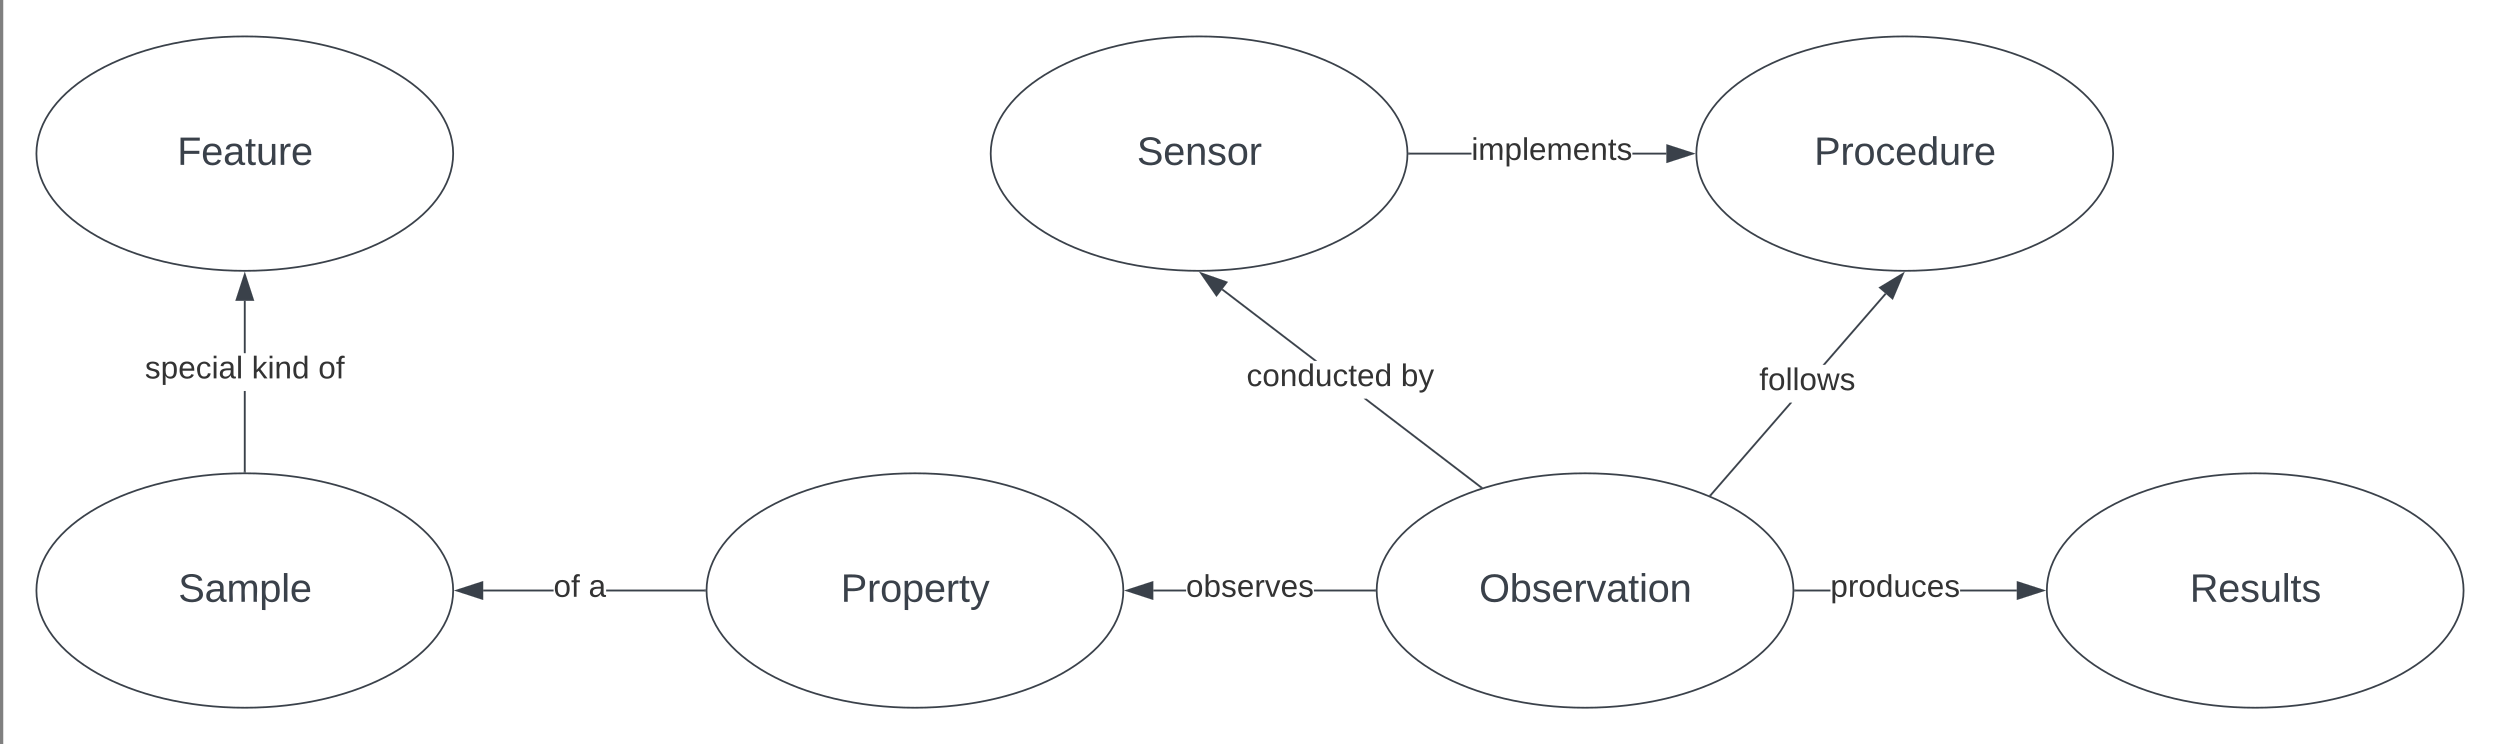 <svg xmlns="http://www.w3.org/2000/svg" xmlns:xlink="http://www.w3.org/1999/xlink" xmlns:lucid="lucid" width="1407.67" height="419"><rect width="100%" height="100%" fill="#808080" stroke="none"/><g transform="translate(1.833 -137.5)" lucid:page-tab-id="l3fwui-SJ._K"><path d="M0 0h1500v1000H0z" fill="#fff"/><path d="M1008 470c0 36.45-52.53 66-117.33 66s-117.34-29.55-117.34-66 52.53-66 117.34-66c64.8 0 117.33 29.55 117.33 66z" stroke="#3a414a" fill="#fff"/><use xlink:href="#a" transform="matrix(1,0,0,1,778.333,409) translate(52.685 67.34)"/><path d="M630.67 470c0 36.45-52.53 66-117.34 66-64.8 0-117.33-29.55-117.33-66s52.53-66 117.33-66 117.34 29.55 117.34 66z" stroke="#3a414a" fill="#fff"/><use xlink:href="#b" transform="matrix(1,0,0,1,401,409) translate(70.586 67.34)"/><path d="M1385.33 470c0 36.45-52.53 66-117.33 66s-117.33-29.55-117.33-66 52.53-66 117.33-66 117.33 29.55 117.33 66z" stroke="#3a414a" fill="#fff"/><use xlink:href="#c" transform="matrix(1,0,0,1,1155.667,409) translate(75.525 67.34)"/><path d="M665.98 470.5h-18.43v-1h18.43zm106.35 0h-34.3v-1h34.3z" stroke="#3a414a" stroke-width=".05" fill="#3a414a"/><path d="M772.83 470v.5h-.5v-1h.5z" fill="#3a414a"/><path d="M772.86 470v.52h-.57v-1.04h.57zm-.5-.48v.96h.46v-.96z" stroke="#3a414a" stroke-width=".05" fill="#3a414a"/><path d="M647.05 474.63L632.8 470l14.25-4.63z" fill="#3a414a"/><path d="M647.55 475.32L631.17 470l16.38-5.32zM634.4 470l12.15 3.95v-7.9z" stroke="#3a414a" stroke-width=".05" fill="#3a414a"/><use xlink:href="#d" transform="matrix(1,0,0,1,665.975,459.333) translate(0 14.222)"/><path d="M1188 224c0 36.45-52.53 66-117.33 66s-117.34-29.55-117.34-66 52.53-66 117.34-66c64.8 0 117.33 29.55 117.33 66z" stroke="#3a414a" fill="#fff"/><use xlink:href="#e" transform="matrix(1,0,0,1,958.333,163) translate(61.327 67.34)"/><path d="M1028.82 470.5H1009v-1h19.82zm104.96 0h-31.93v-1h31.93z" stroke="#3a414a" stroke-width=".05" fill="#3a414a"/><path d="M1009 470.5h-.5v-1h.5z" fill="#3a414a"/><path d="M1009.04 470.52h-.58v-1.04h.58zm-.52-1v.96h.47v-.96z" stroke="#3a414a" stroke-width=".05" fill="#3a414a"/><path d="M1148.55 470l-14.27 4.63v-9.26z" fill="#3a414a"/><path d="M1150.17 470l-16.4 5.32v-10.64zm-15.4 3.95l12.16-3.95-12.15-3.95z" stroke="#3a414a" stroke-width=".05" fill="#3a414a"/><use xlink:href="#f" transform="matrix(1,0,0,1,1028.815,459.333) translate(0 14.222)"/><path d="M253.33 470c0 36.45-52.53 66-117.33 66S18.67 506.45 18.67 470 71.2 404 136 404s117.33 29.55 117.33 66z" stroke="#3a414a" fill="#fff"/><use xlink:href="#g" transform="matrix(1,0,0,1,23.667,409) translate(74.907 67.34)"/><path d="M309.85 470.5h-39.63v-1h39.63zm85.15 0h-55.52v-1H395z" stroke="#3a414a" stroke-width=".05" fill="#3a414a"/><path d="M395.5 470v.5h-.5v-1h.5z" fill="#3a414a"/><path d="M395.52 470l.02.52h-.58v-1.04h.58zm-.5-.48v.96h.46v-.96z" stroke="#3a414a" stroke-width=".05" fill="#3a414a"/><path d="M269.72 474.63L255.45 470l14.27-4.63z" fill="#3a414a"/><path d="M270.22 475.32l-16.4-5.32 16.4-5.32zM257.07 470l12.15 3.95v-7.9z" stroke="#3a414a" stroke-width=".05" fill="#3a414a"/><use xlink:href="#h" transform="matrix(1,0,0,1,309.852,459.333) translate(0 14.222)"/><use xlink:href="#i" transform="matrix(1,0,0,1,309.852,459.333) translate(19.753 14.222)"/><path d="M961.75 416.62l-.75-.65 44.93-51.72h1.32zm98.55-113.42l-34.5 39.72h-1.34l35.08-40.38z" stroke="#3a414a" stroke-width=".05" fill="#3a414a"/><path d="M961.76 416.6l-.23.28-.97-.4.44-.52z" fill="#3a414a"/><path d="M961.8 416.6l-.26.3-1.02-.42.48-.56zm-1.2-.14l.92.4.2-.24-.7-.63z" stroke="#3a414a" stroke-width=".05" fill="#3a414a"/><path d="M1063.75 305.53l-7-6.08 12.86-7.73z" fill="#3a414a"/><path d="M1063.94 306.36l-8.04-6.98 14.77-8.88zm-6.34-6.84l5.96 5.18 4.98-11.76z" stroke="#3a414a" stroke-width=".05" fill="#3a414a"/><use xlink:href="#j" transform="matrix(1,0,0,1,988.769,342.92) translate(0 14.222)"/><path d="M790.67 224c0 36.45-52.53 66-117.34 66-64.8 0-117.33-29.55-117.33-66s52.53-66 117.33-66 117.34 29.55 117.34 66z" stroke="#3a414a" fill="#fff"/><use xlink:href="#k" transform="matrix(1,0,0,1,561,163) translate(77.346 67.34)"/><path d="M826.67 224.5h-35v-1h35zm109.78 0h-19.12v-1h19.12z" stroke="#3a414a" stroke-width=".05" fill="#3a414a"/><path d="M791.68 224.5h-.52v-1h.52z" fill="#3a414a"/><path d="M791.7 224.53h-.57v-1.06h.58zm-.52-1v.94h.48v-.94z" stroke="#3a414a" stroke-width=".05" fill="#3a414a"/><path d="M951.2 224l-14.25 4.63v-9.26z" fill="#3a414a"/><path d="M952.83 224l-16.38 5.32v-10.64zm-15.38 3.95L949.6 224l-12.15-3.95z" stroke="#3a414a" stroke-width=".05" fill="#3a414a"/><use xlink:href="#l" transform="matrix(1,0,0,1,826.667,213.333) translate(0 14.222)"/><path d="M832.4 411.48l-.6.8L766.03 362h1.65zm-92.62-70.8h-1.64l-52.1-39.83.6-.8z" stroke="#3a414a" stroke-width=".05" fill="#3a414a"/><path d="M833.07 412l-1.16.37-.12-.1.6-.8z" fill="#3a414a"/><path d="M833.12 412l-1.2.4-.17-.13.63-.83zm-1.3.26l.1.08 1.1-.35-.63-.5z" stroke="#3a414a" stroke-width=".05" fill="#3a414a"/><path d="M688.77 296.46l-5.63 7.37-8.52-12.35z" fill="#3a414a"/><path d="M689.58 296.22l-6.46 8.46-9.8-14.18zm-6.42 6.76l4.8-6.27-12.06-4.23z" stroke="#3a414a" stroke-width=".05" fill="#3a414a"/><use xlink:href="#m" transform="matrix(1,0,0,1,700.073,340.674) translate(0 14.222)"/><use xlink:href="#n" transform="matrix(1,0,0,1,700.073,340.674) translate(86.914 14.222)"/><path d="M253.33 224c0 36.45-52.53 66-117.33 66S18.67 260.45 18.67 224 71.2 158 136 158s117.33 29.55 117.33 66z" stroke="#3a414a" fill="#fff"/><use xlink:href="#o" transform="matrix(1,0,0,1,23.667,163) translate(74.29 67.34)"/><path d="M136.5 403h-1v-45.33h1zm0-66.67h-1v-29.45h1z" stroke="#3a414a" stroke-width=".05" fill="#3a414a"/><path d="M136.5 403.5h-1v-.5h1z" fill="#3a414a"/><path d="M136.53 403.54l-.53-.02-.53.02v-.58h1.06zm-1-.53v.48h.94V403z" stroke="#3a414a" stroke-width=".05" fill="#3a414a"/><path d="M140.63 306.38h-9.26l4.63-14.26z" fill="#3a414a"/><path d="M141.32 306.88h-10.64L136 290.5zm-9.27-1h7.9L136 293.74z" stroke="#3a414a" stroke-width=".05" fill="#3a414a"/><g><use xlink:href="#p" transform="matrix(1,0,0,1,79.778,336.333) translate(0 14.222)"/><use xlink:href="#q" transform="matrix(1,0,0,1,79.778,336.333) translate(60.148 14.222)"/><use xlink:href="#r" transform="matrix(1,0,0,1,79.778,336.333) translate(97.63 14.222)"/></g><defs><path fill="#3a414a" d="M140-251c81 0 123 46 123 126C263-46 219 4 140 4 59 4 17-45 17-125s42-126 123-126zm0 227c63 0 89-41 89-101s-29-99-89-99c-61 0-89 39-89 99S79-25 140-24" id="s"/><path fill="#3a414a" d="M115-194c53 0 69 39 70 98 0 66-23 100-70 100C84 3 66-7 56-30L54 0H23l1-261h32v101c10-23 28-34 59-34zm-8 174c40 0 45-34 45-75 0-40-5-75-45-74-42 0-51 32-51 76 0 43 10 73 51 73" id="t"/><path fill="#3a414a" d="M135-143c-3-34-86-38-87 0 15 53 115 12 119 90S17 21 10-45l28-5c4 36 97 45 98 0-10-56-113-15-118-90-4-57 82-63 122-42 12 7 21 19 24 35" id="u"/><path fill="#3a414a" d="M100-194c63 0 86 42 84 106H49c0 40 14 67 53 68 26 1 43-12 49-29l28 8c-11 28-37 45-77 45C44 4 14-33 15-96c1-61 26-98 85-98zm52 81c6-60-76-77-97-28-3 7-6 17-6 28h103" id="v"/><path fill="#3a414a" d="M114-163C36-179 61-72 57 0H25l-1-190h30c1 12-1 29 2 39 6-27 23-49 58-41v29" id="w"/><path fill="#3a414a" d="M108 0H70L1-190h34L89-25l56-165h34" id="x"/><path fill="#3a414a" d="M141-36C126-15 110 5 73 4 37 3 15-17 15-53c-1-64 63-63 125-63 3-35-9-54-41-54-24 1-41 7-42 31l-33-3c5-37 33-52 76-52 45 0 72 20 72 64v82c-1 20 7 32 28 27v20c-31 9-61-2-59-35zM48-53c0 20 12 33 32 33 41-3 63-29 60-74-43 2-92-5-92 41" id="y"/><path fill="#3a414a" d="M59-47c-2 24 18 29 38 22v24C64 9 27 4 27-40v-127H5v-23h24l9-43h21v43h35v23H59v120" id="z"/><path fill="#3a414a" d="M24-231v-30h32v30H24zM24 0v-190h32V0H24" id="A"/><path fill="#3a414a" d="M100-194c62-1 85 37 85 99 1 63-27 99-86 99S16-35 15-95c0-66 28-99 85-99zM99-20c44 1 53-31 53-75 0-43-8-75-51-75s-53 32-53 75 10 74 51 75" id="B"/><path fill="#3a414a" d="M117-194c89-4 53 116 60 194h-32v-121c0-31-8-49-39-48C34-167 62-67 57 0H25l-1-190h30c1 10-1 24 2 32 11-22 29-35 61-36" id="C"/><g id="a"><use transform="matrix(0.062,0,0,0.062,0,0)" xlink:href="#s"/><use transform="matrix(0.062,0,0,0.062,17.284,0)" xlink:href="#t"/><use transform="matrix(0.062,0,0,0.062,29.63,0)" xlink:href="#u"/><use transform="matrix(0.062,0,0,0.062,40.741,0)" xlink:href="#v"/><use transform="matrix(0.062,0,0,0.062,53.086,0)" xlink:href="#w"/><use transform="matrix(0.062,0,0,0.062,60.432,0)" xlink:href="#x"/><use transform="matrix(0.062,0,0,0.062,71.543,0)" xlink:href="#y"/><use transform="matrix(0.062,0,0,0.062,83.889,0)" xlink:href="#z"/><use transform="matrix(0.062,0,0,0.062,90.062,0)" xlink:href="#A"/><use transform="matrix(0.062,0,0,0.062,94.938,0)" xlink:href="#B"/><use transform="matrix(0.062,0,0,0.062,107.284,0)" xlink:href="#C"/></g><path fill="#3a414a" d="M30-248c87 1 191-15 191 75 0 78-77 80-158 76V0H30v-248zm33 125c57 0 124 11 124-50 0-59-68-47-124-48v98" id="D"/><path fill="#3a414a" d="M115-194c55 1 70 41 70 98S169 2 115 4C84 4 66-9 55-30l1 105H24l-1-265h31l2 30c10-21 28-34 59-34zm-8 174c40 0 45-34 45-75s-6-73-45-74c-42 0-51 32-51 76 0 43 10 73 51 73" id="E"/><path fill="#3a414a" d="M179-190L93 31C79 59 56 82 12 73V49c39 6 53-20 64-50L1-190h34L92-34l54-156h33" id="F"/><g id="b"><use transform="matrix(0.062,0,0,0.062,0,0)" xlink:href="#D"/><use transform="matrix(0.062,0,0,0.062,14.815,0)" xlink:href="#w"/><use transform="matrix(0.062,0,0,0.062,22.16,0)" xlink:href="#B"/><use transform="matrix(0.062,0,0,0.062,34.506,0)" xlink:href="#E"/><use transform="matrix(0.062,0,0,0.062,46.852,0)" xlink:href="#v"/><use transform="matrix(0.062,0,0,0.062,59.198,0)" xlink:href="#w"/><use transform="matrix(0.062,0,0,0.062,66.543,0)" xlink:href="#z"/><use transform="matrix(0.062,0,0,0.062,72.716,0)" xlink:href="#F"/></g><path fill="#3a414a" d="M233-177c-1 41-23 64-60 70L243 0h-38l-65-103H63V0H30v-248c88 3 205-21 203 71zM63-129c60-2 137 13 137-47 0-61-80-42-137-45v92" id="G"/><path fill="#3a414a" d="M84 4C-5 8 30-112 23-190h32v120c0 31 7 50 39 49 72-2 45-101 50-169h31l1 190h-30c-1-10 1-25-2-33-11 22-28 36-60 37" id="H"/><path fill="#3a414a" d="M24 0v-261h32V0H24" id="I"/><g id="c"><use transform="matrix(0.062,0,0,0.062,0,0)" xlink:href="#G"/><use transform="matrix(0.062,0,0,0.062,15.988,0)" xlink:href="#v"/><use transform="matrix(0.062,0,0,0.062,28.333,0)" xlink:href="#u"/><use transform="matrix(0.062,0,0,0.062,39.444,0)" xlink:href="#H"/><use transform="matrix(0.062,0,0,0.062,51.79,0)" xlink:href="#I"/><use transform="matrix(0.062,0,0,0.062,56.667,0)" xlink:href="#z"/><use transform="matrix(0.062,0,0,0.062,62.84,0)" xlink:href="#u"/></g><path fill="#333" d="M100-194c62-1 85 37 85 99 1 63-27 99-86 99S16-35 15-95c0-66 28-99 85-99zM99-20c44 1 53-31 53-75 0-43-8-75-51-75s-53 32-53 75 10 74 51 75" id="J"/><path fill="#333" d="M115-194c53 0 69 39 70 98 0 66-23 100-70 100C84 3 66-7 56-30L54 0H23l1-261h32v101c10-23 28-34 59-34zm-8 174c40 0 45-34 45-75 0-40-5-75-45-74-42 0-51 32-51 76 0 43 10 73 51 73" id="K"/><path fill="#333" d="M135-143c-3-34-86-38-87 0 15 53 115 12 119 90S17 21 10-45l28-5c4 36 97 45 98 0-10-56-113-15-118-90-4-57 82-63 122-42 12 7 21 19 24 35" id="L"/><path fill="#333" d="M100-194c63 0 86 42 84 106H49c0 40 14 67 53 68 26 1 43-12 49-29l28 8c-11 28-37 45-77 45C44 4 14-33 15-96c1-61 26-98 85-98zm52 81c6-60-76-77-97-28-3 7-6 17-6 28h103" id="M"/><path fill="#333" d="M114-163C36-179 61-72 57 0H25l-1-190h30c1 12-1 29 2 39 6-27 23-49 58-41v29" id="N"/><path fill="#333" d="M108 0H70L1-190h34L89-25l56-165h34" id="O"/><g id="d"><use transform="matrix(0.049,0,0,0.049,0,0)" xlink:href="#J"/><use transform="matrix(0.049,0,0,0.049,9.877,0)" xlink:href="#K"/><use transform="matrix(0.049,0,0,0.049,19.753,0)" xlink:href="#L"/><use transform="matrix(0.049,0,0,0.049,28.642,0)" xlink:href="#M"/><use transform="matrix(0.049,0,0,0.049,38.519,0)" xlink:href="#N"/><use transform="matrix(0.049,0,0,0.049,44.395,0)" xlink:href="#O"/><use transform="matrix(0.049,0,0,0.049,53.284,0)" xlink:href="#M"/><use transform="matrix(0.049,0,0,0.049,63.16,0)" xlink:href="#L"/></g><path fill="#3a414a" d="M96-169c-40 0-48 33-48 73s9 75 48 75c24 0 41-14 43-38l32 2c-6 37-31 61-74 61-59 0-76-41-82-99-10-93 101-131 147-64 4 7 5 14 7 22l-32 3c-4-21-16-35-41-35" id="P"/><path fill="#3a414a" d="M85-194c31 0 48 13 60 33l-1-100h32l1 261h-30c-2-10 0-23-3-31C134-8 116 4 85 4 32 4 16-35 15-94c0-66 23-100 70-100zm9 24c-40 0-46 34-46 75 0 40 6 74 45 74 42 0 51-32 51-76 0-42-9-74-50-73" id="Q"/><g id="e"><use transform="matrix(0.062,0,0,0.062,0,0)" xlink:href="#D"/><use transform="matrix(0.062,0,0,0.062,14.815,0)" xlink:href="#w"/><use transform="matrix(0.062,0,0,0.062,22.16,0)" xlink:href="#B"/><use transform="matrix(0.062,0,0,0.062,34.506,0)" xlink:href="#P"/><use transform="matrix(0.062,0,0,0.062,45.617,0)" xlink:href="#v"/><use transform="matrix(0.062,0,0,0.062,57.963,0)" xlink:href="#Q"/><use transform="matrix(0.062,0,0,0.062,70.309,0)" xlink:href="#H"/><use transform="matrix(0.062,0,0,0.062,82.654,0)" xlink:href="#w"/><use transform="matrix(0.062,0,0,0.062,90,0)" xlink:href="#v"/></g><path fill="#333" d="M115-194c55 1 70 41 70 98S169 2 115 4C84 4 66-9 55-30l1 105H24l-1-265h31l2 30c10-21 28-34 59-34zm-8 174c40 0 45-34 45-75s-6-73-45-74c-42 0-51 32-51 76 0 43 10 73 51 73" id="R"/><path fill="#333" d="M85-194c31 0 48 13 60 33l-1-100h32l1 261h-30c-2-10 0-23-3-31C134-8 116 4 85 4 32 4 16-35 15-94c0-66 23-100 70-100zm9 24c-40 0-46 34-46 75 0 40 6 74 45 74 42 0 51-32 51-76 0-42-9-74-50-73" id="S"/><path fill="#333" d="M84 4C-5 8 30-112 23-190h32v120c0 31 7 50 39 49 72-2 45-101 50-169h31l1 190h-30c-1-10 1-25-2-33-11 22-28 36-60 37" id="T"/><path fill="#333" d="M96-169c-40 0-48 33-48 73s9 75 48 75c24 0 41-14 43-38l32 2c-6 37-31 61-74 61-59 0-76-41-82-99-10-93 101-131 147-64 4 7 5 14 7 22l-32 3c-4-21-16-35-41-35" id="U"/><g id="f"><use transform="matrix(0.049,0,0,0.049,0,0)" xlink:href="#R"/><use transform="matrix(0.049,0,0,0.049,9.877,0)" xlink:href="#N"/><use transform="matrix(0.049,0,0,0.049,15.753,0)" xlink:href="#J"/><use transform="matrix(0.049,0,0,0.049,25.63,0)" xlink:href="#S"/><use transform="matrix(0.049,0,0,0.049,35.506,0)" xlink:href="#T"/><use transform="matrix(0.049,0,0,0.049,45.383,0)" xlink:href="#U"/><use transform="matrix(0.049,0,0,0.049,54.272,0)" xlink:href="#M"/><use transform="matrix(0.049,0,0,0.049,64.148,0)" xlink:href="#L"/></g><path fill="#3a414a" d="M185-189c-5-48-123-54-124 2 14 75 158 14 163 119 3 78-121 87-175 55-17-10-28-26-33-46l33-7c5 56 141 63 141-1 0-78-155-14-162-118-5-82 145-84 179-34 5 7 8 16 11 25" id="V"/><path fill="#3a414a" d="M210-169c-67 3-38 105-44 169h-31v-121c0-29-5-50-35-48C34-165 62-65 56 0H25l-1-190h30c1 10-1 24 2 32 10-44 99-50 107 0 11-21 27-35 58-36 85-2 47 119 55 194h-31v-121c0-29-5-49-35-48" id="W"/><g id="g"><use transform="matrix(0.062,0,0,0.062,0,0)" xlink:href="#V"/><use transform="matrix(0.062,0,0,0.062,14.815,0)" xlink:href="#y"/><use transform="matrix(0.062,0,0,0.062,27.16,0)" xlink:href="#W"/><use transform="matrix(0.062,0,0,0.062,45.617,0)" xlink:href="#E"/><use transform="matrix(0.062,0,0,0.062,57.963,0)" xlink:href="#I"/><use transform="matrix(0.062,0,0,0.062,62.84,0)" xlink:href="#v"/></g><path fill="#333" d="M101-234c-31-9-42 10-38 44h38v23H63V0H32v-167H5v-23h27c-7-52 17-82 69-68v24" id="X"/><g id="h"><use transform="matrix(0.049,0,0,0.049,0,0)" xlink:href="#J"/><use transform="matrix(0.049,0,0,0.049,9.877,0)" xlink:href="#X"/></g><path fill="#333" d="M141-36C126-15 110 5 73 4 37 3 15-17 15-53c-1-64 63-63 125-63 3-35-9-54-41-54-24 1-41 7-42 31l-33-3c5-37 33-52 76-52 45 0 72 20 72 64v82c-1 20 7 32 28 27v20c-31 9-61-2-59-35zM48-53c0 20 12 33 32 33 41-3 63-29 60-74-43 2-92-5-92 41" id="Y"/><use transform="matrix(0.049,0,0,0.049,0,0)" xlink:href="#Y" id="i"/><path fill="#333" d="M24 0v-261h32V0H24" id="Z"/><path fill="#333" d="M206 0h-36l-40-164L89 0H53L-1-190h32L70-26l43-164h34l41 164 42-164h31" id="aa"/><g id="j"><use transform="matrix(0.049,0,0,0.049,0,0)" xlink:href="#X"/><use transform="matrix(0.049,0,0,0.049,4.938,0)" xlink:href="#J"/><use transform="matrix(0.049,0,0,0.049,14.815,0)" xlink:href="#Z"/><use transform="matrix(0.049,0,0,0.049,18.716,0)" xlink:href="#Z"/><use transform="matrix(0.049,0,0,0.049,22.617,0)" xlink:href="#J"/><use transform="matrix(0.049,0,0,0.049,32.494,0)" xlink:href="#aa"/><use transform="matrix(0.049,0,0,0.049,45.284,0)" xlink:href="#L"/></g><g id="k"><use transform="matrix(0.062,0,0,0.062,0,0)" xlink:href="#V"/><use transform="matrix(0.062,0,0,0.062,14.815,0)" xlink:href="#v"/><use transform="matrix(0.062,0,0,0.062,27.16,0)" xlink:href="#C"/><use transform="matrix(0.062,0,0,0.062,39.506,0)" xlink:href="#u"/><use transform="matrix(0.062,0,0,0.062,50.617,0)" xlink:href="#B"/><use transform="matrix(0.062,0,0,0.062,62.963,0)" xlink:href="#w"/></g><path fill="#333" d="M24-231v-30h32v30H24zM24 0v-190h32V0H24" id="ab"/><path fill="#333" d="M210-169c-67 3-38 105-44 169h-31v-121c0-29-5-50-35-48C34-165 62-65 56 0H25l-1-190h30c1 10-1 24 2 32 10-44 99-50 107 0 11-21 27-35 58-36 85-2 47 119 55 194h-31v-121c0-29-5-49-35-48" id="ac"/><path fill="#333" d="M117-194c89-4 53 116 60 194h-32v-121c0-31-8-49-39-48C34-167 62-67 57 0H25l-1-190h30c1 10-1 24 2 32 11-22 29-35 61-36" id="ad"/><path fill="#333" d="M59-47c-2 24 18 29 38 22v24C64 9 27 4 27-40v-127H5v-23h24l9-43h21v43h35v23H59v120" id="ae"/><g id="l"><use transform="matrix(0.049,0,0,0.049,0,0)" xlink:href="#ab"/><use transform="matrix(0.049,0,0,0.049,3.901,0)" xlink:href="#ac"/><use transform="matrix(0.049,0,0,0.049,18.667,0)" xlink:href="#R"/><use transform="matrix(0.049,0,0,0.049,28.543,0)" xlink:href="#Z"/><use transform="matrix(0.049,0,0,0.049,32.444,0)" xlink:href="#M"/><use transform="matrix(0.049,0,0,0.049,42.321,0)" xlink:href="#ac"/><use transform="matrix(0.049,0,0,0.049,57.086,0)" xlink:href="#M"/><use transform="matrix(0.049,0,0,0.049,66.963,0)" xlink:href="#ad"/><use transform="matrix(0.049,0,0,0.049,76.84,0)" xlink:href="#ae"/><use transform="matrix(0.049,0,0,0.049,81.778,0)" xlink:href="#L"/></g><g id="m"><use transform="matrix(0.049,0,0,0.049,0,0)" xlink:href="#U"/><use transform="matrix(0.049,0,0,0.049,8.889,0)" xlink:href="#J"/><use transform="matrix(0.049,0,0,0.049,18.765,0)" xlink:href="#ad"/><use transform="matrix(0.049,0,0,0.049,28.642,0)" xlink:href="#S"/><use transform="matrix(0.049,0,0,0.049,38.519,0)" xlink:href="#T"/><use transform="matrix(0.049,0,0,0.049,48.395,0)" xlink:href="#U"/><use transform="matrix(0.049,0,0,0.049,57.284,0)" xlink:href="#ae"/><use transform="matrix(0.049,0,0,0.049,62.222,0)" xlink:href="#M"/><use transform="matrix(0.049,0,0,0.049,72.099,0)" xlink:href="#S"/></g><path fill="#333" d="M179-190L93 31C79 59 56 82 12 73V49c39 6 53-20 64-50L1-190h34L92-34l54-156h33" id="af"/><g id="n"><use transform="matrix(0.049,0,0,0.049,0,0)" xlink:href="#K"/><use transform="matrix(0.049,0,0,0.049,9.877,0)" xlink:href="#af"/></g><path fill="#3a414a" d="M63-220v92h138v28H63V0H30v-248h175v28H63" id="ag"/><g id="o"><use transform="matrix(0.062,0,0,0.062,0,0)" xlink:href="#ag"/><use transform="matrix(0.062,0,0,0.062,13.519,0)" xlink:href="#v"/><use transform="matrix(0.062,0,0,0.062,25.864,0)" xlink:href="#y"/><use transform="matrix(0.062,0,0,0.062,38.21,0)" xlink:href="#z"/><use transform="matrix(0.062,0,0,0.062,44.383,0)" xlink:href="#H"/><use transform="matrix(0.062,0,0,0.062,56.728,0)" xlink:href="#w"/><use transform="matrix(0.062,0,0,0.062,64.074,0)" xlink:href="#v"/></g><g id="p"><use transform="matrix(0.049,0,0,0.049,0,0)" xlink:href="#L"/><use transform="matrix(0.049,0,0,0.049,8.889,0)" xlink:href="#R"/><use transform="matrix(0.049,0,0,0.049,18.765,0)" xlink:href="#M"/><use transform="matrix(0.049,0,0,0.049,28.642,0)" xlink:href="#U"/><use transform="matrix(0.049,0,0,0.049,37.531,0)" xlink:href="#ab"/><use transform="matrix(0.049,0,0,0.049,41.432,0)" xlink:href="#Y"/><use transform="matrix(0.049,0,0,0.049,51.309,0)" xlink:href="#Z"/></g><path fill="#333" d="M143 0L79-87 56-68V0H24v-261h32v163l83-92h37l-77 82L181 0h-38" id="ah"/><g id="q"><use transform="matrix(0.049,0,0,0.049,0,0)" xlink:href="#ah"/><use transform="matrix(0.049,0,0,0.049,8.889,0)" xlink:href="#ab"/><use transform="matrix(0.049,0,0,0.049,12.79,0)" xlink:href="#ad"/><use transform="matrix(0.049,0,0,0.049,22.667,0)" xlink:href="#S"/></g><g id="r"><use transform="matrix(0.049,0,0,0.049,0,0)" xlink:href="#J"/><use transform="matrix(0.049,0,0,0.049,9.877,0)" xlink:href="#X"/></g></defs></g></svg>
